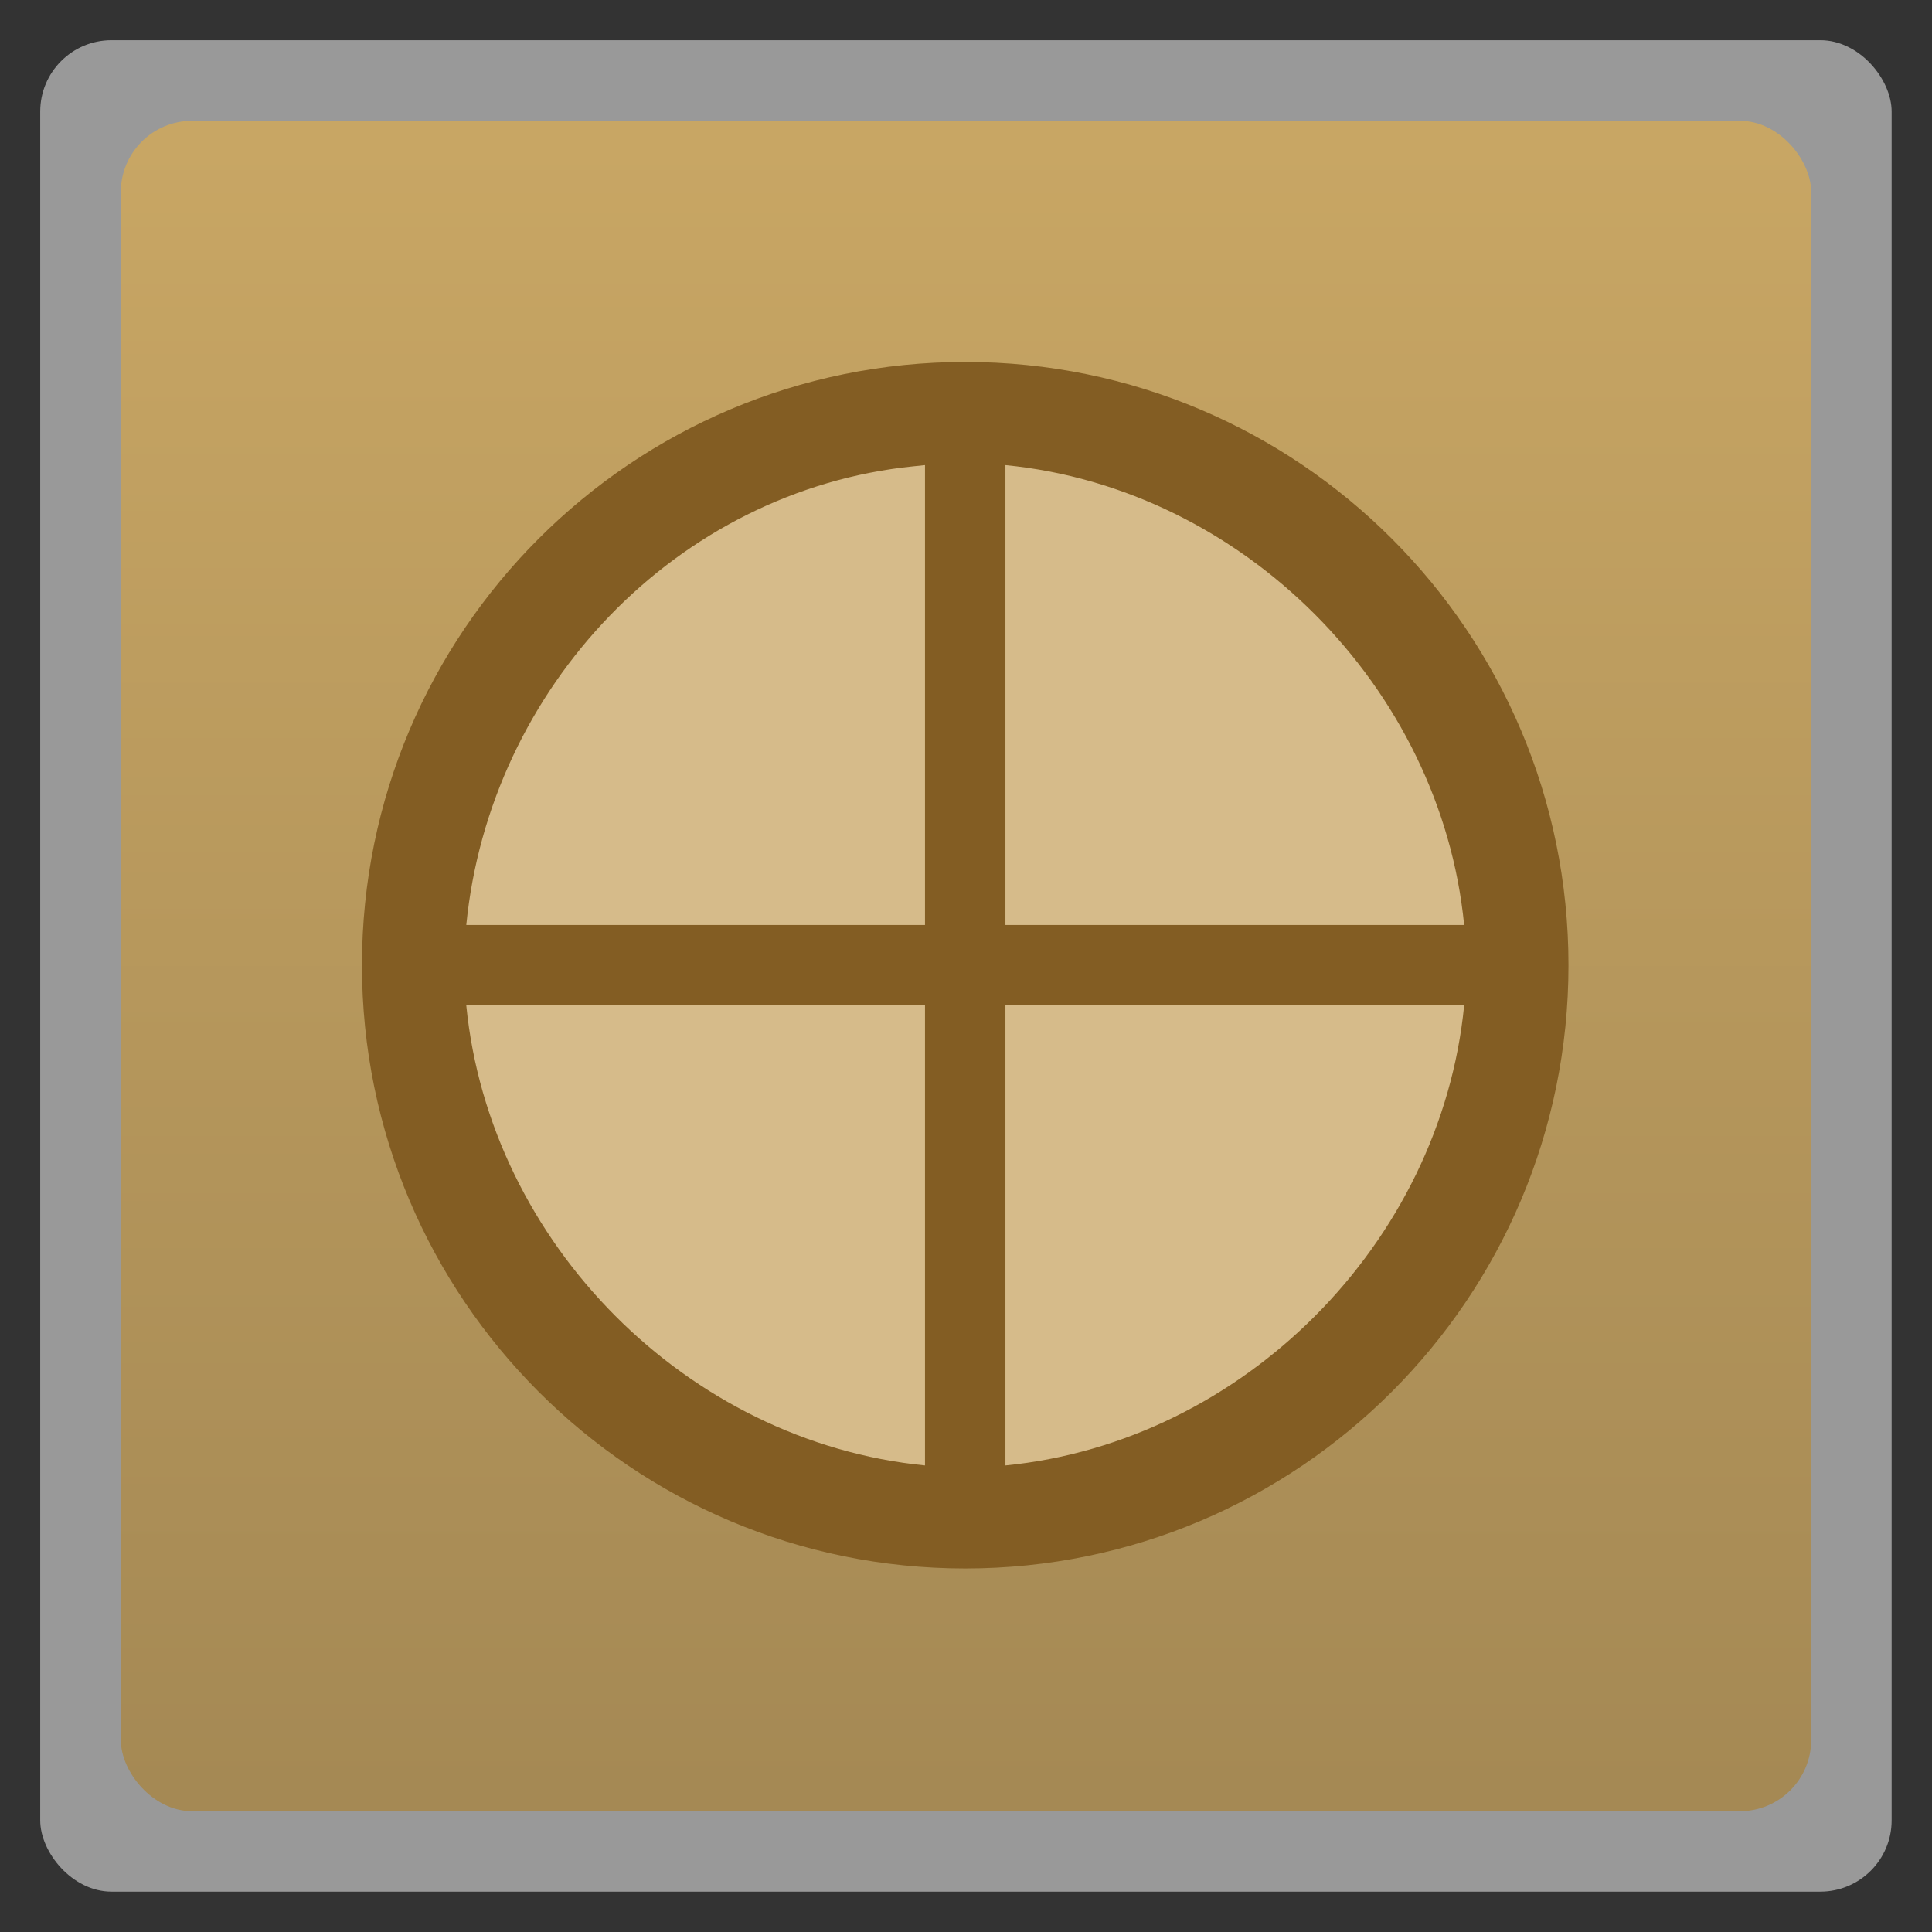 <svg xmlns="http://www.w3.org/2000/svg" height="48" width="48" viewBox="0 0 13.547 13.547">
 <rect x="0" y="0" width="13.547" height="13.547" fill="#333333" stroke="none"/>
 <defs>
  <linearGradient id="0" y2="12.418" gradientUnits="userSpaceOnUse" x2="0" y1="1.129" gradientTransform="matrix(1.024,0,0,1.024,-0.165,-0.165)">
   <stop stop-color="#c8a664"/>
   <stop stop-color="#a58954" offset="1"/>
  </linearGradient>
 </defs>
 <rect opacity="0.5" fill-rule="evenodd" rx="0.5" height="12.982" width="12.982" y="0.282" x="0.282" fill="#fff"/>
 <rect rx="0.5" height="11.853" width="11.853" y="0.847" x="0.847" fill="url(#0)" fill-rule="evenodd"/>
 <path d="m 10.442,6.773 a 3.669,3.669 0 0 1 -7.338,0 3.669,3.669 0 1 1 7.338,0 z" fill="#d6bb8a"/>
 <path d="M 24,9 C 15.716,9 9,15.716 9,24 9,32.284 15.716,39 24,39 32.284,39 39,32.284 39,24 39,15.716 32.284,9 24,9 z m -1.281,2.594 C 22.731,11.592 22.987,11.566 23,11.565 L 23,23 11.594,23 C 12.175,17.099 16.823,12.192 22.719,11.594 z M 25,11.565 C 30.914,12.147 35.824,17.086 36.406,23 L 25,23 z M 11.594,25 23,25 23,36.438 C 17.086,35.855 12.176,30.914 11.594,25 z M 25,25 36.406,25 C 35.824,30.914 30.914,35.855 25,36.438 z" transform="scale(0.282,0.282)" fill="#835d23"/>
</svg>
